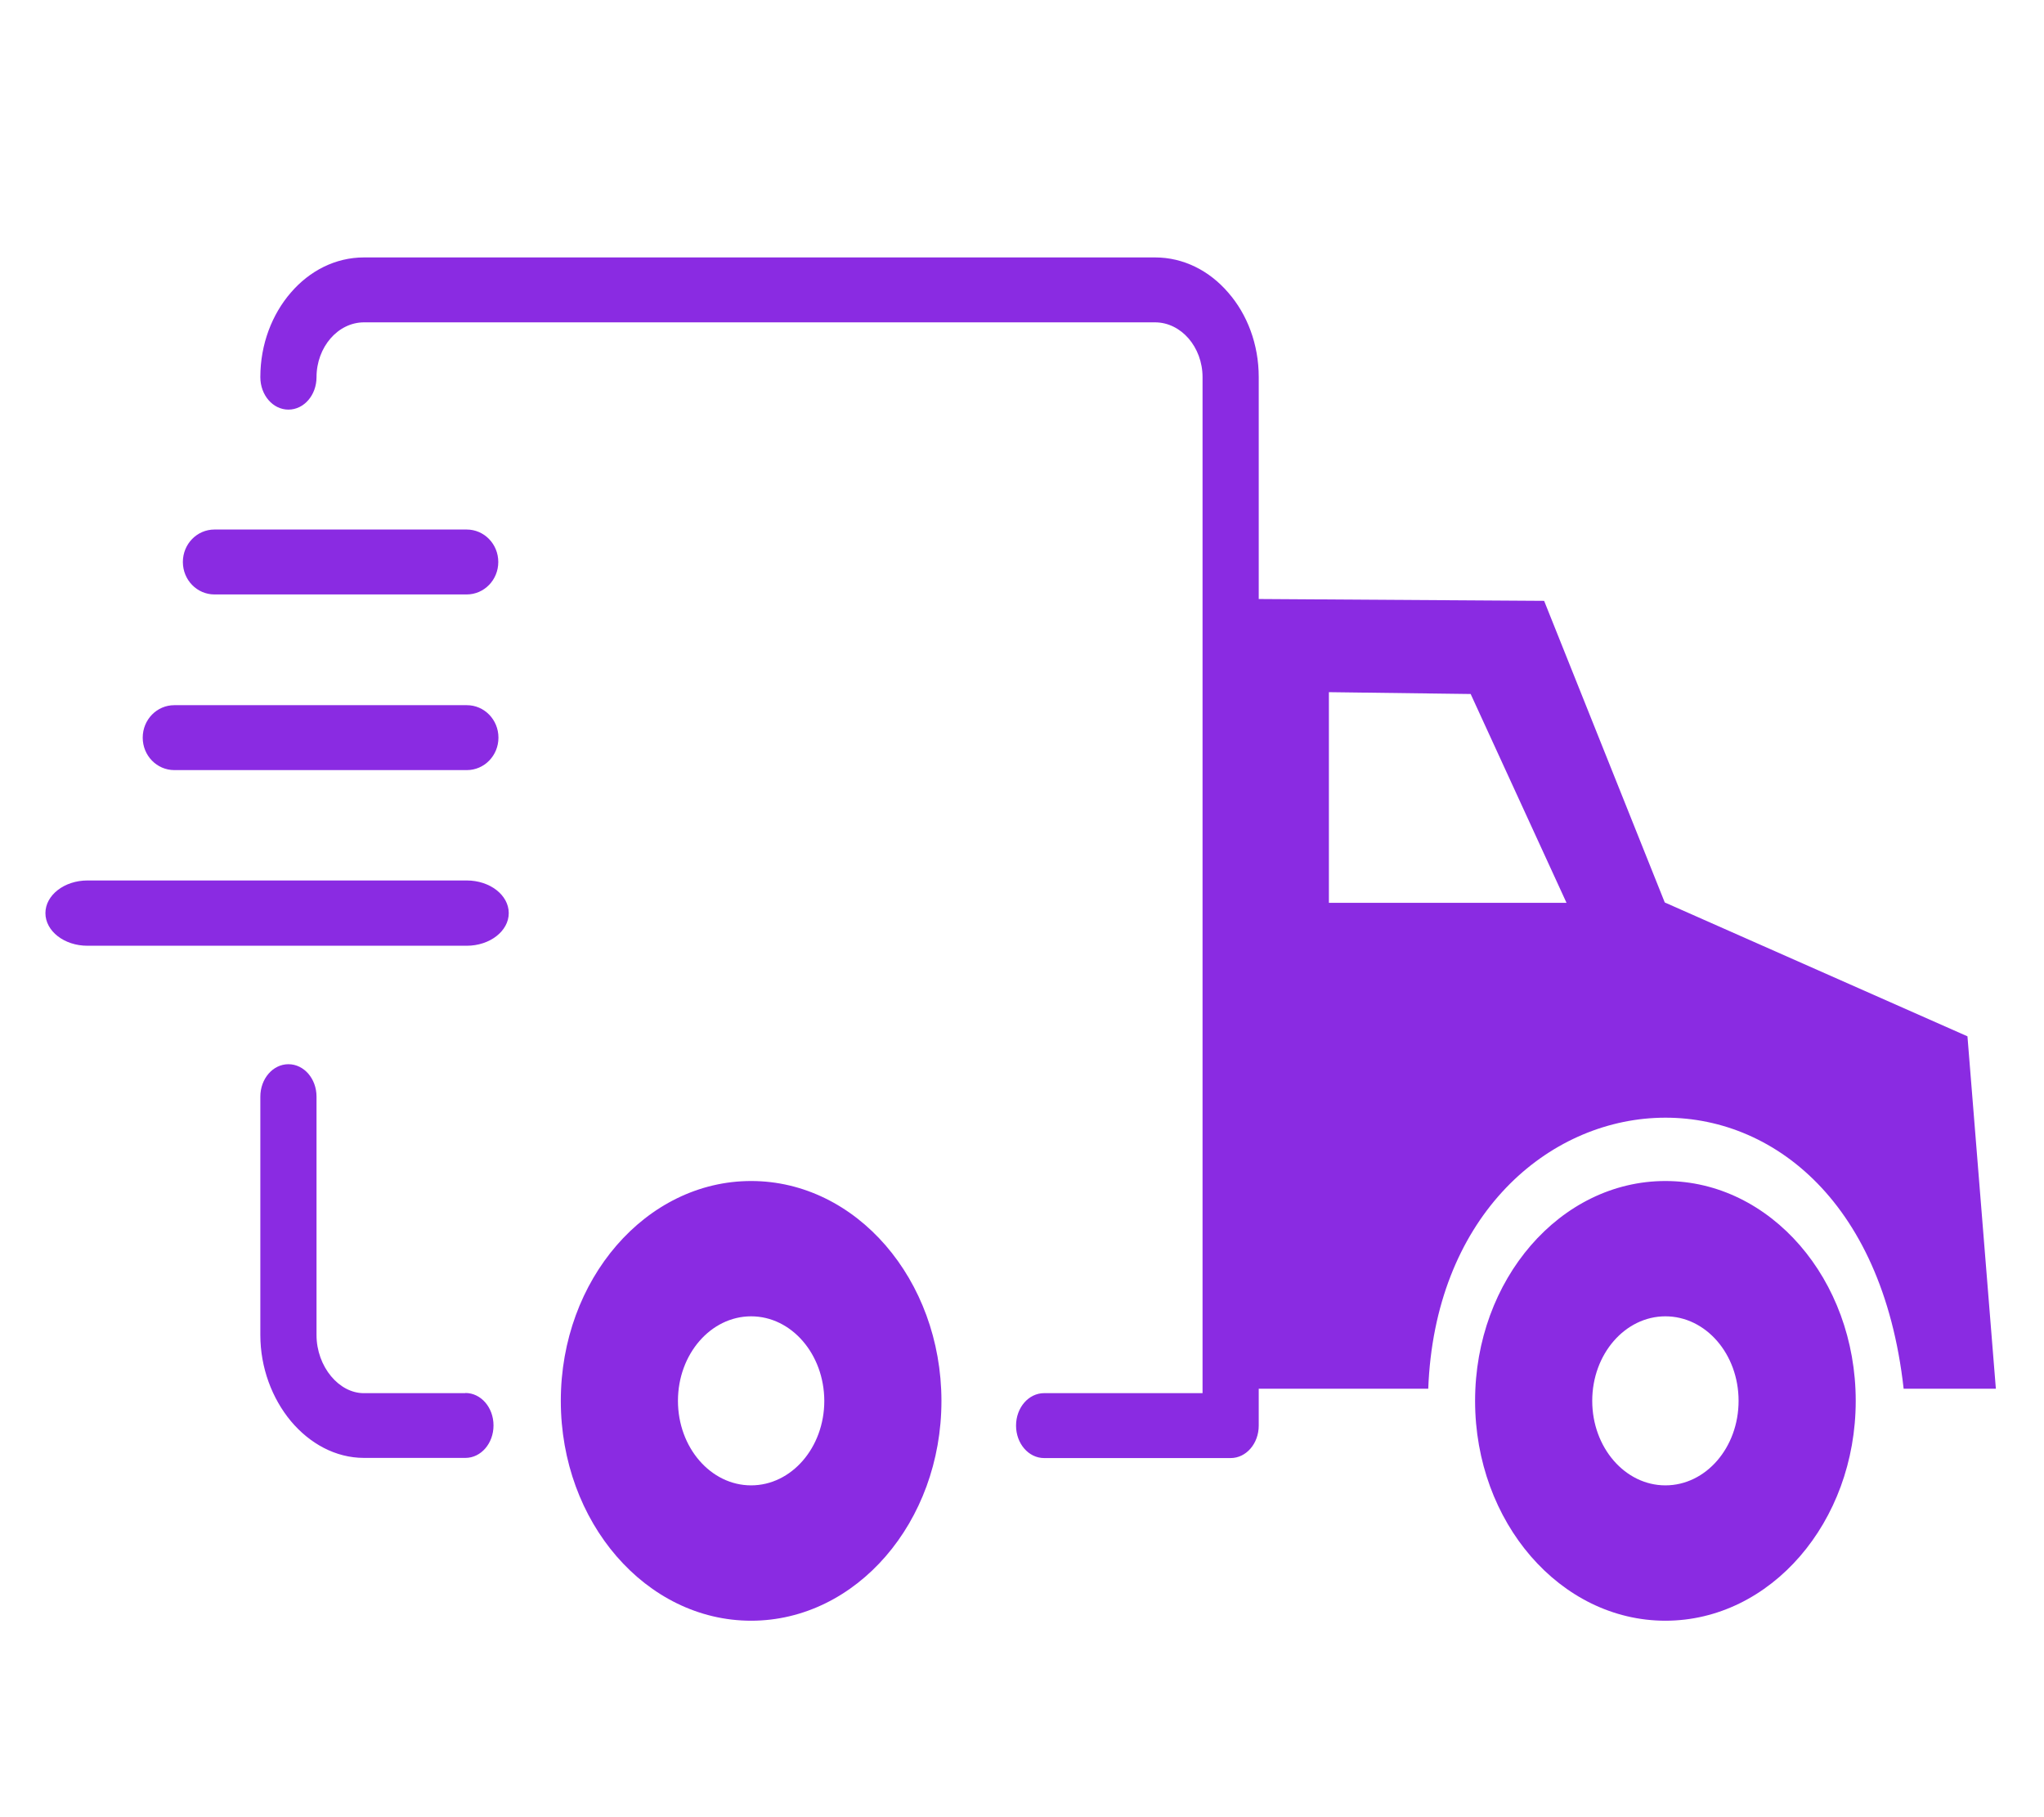 <svg width="90" height="80" xmlns="http://www.w3.org/2000/svg" xml:space="preserve" version="1.1">

 <g>
  <title>Layer 1</title>
  <g fill="#000000" id="svg_1">
   <path fill="#8a2be2" id="svg_2" clip-rule="evenodd" fill-rule="evenodd" d="m67.99,26.452l-12.566,-0.081l0,-9.767c0,-1.453 -0.51,-2.769 -1.342,-3.721c-0.825,-0.961 -1.964,-1.55 -3.222,-1.55l-34.833,0c-1.258,0 -2.397,0.589 -3.222,1.55c-0.825,0.953 -1.342,2.268 -1.342,3.721c0,0.791 0.552,1.429 1.237,1.429c0.685,0 1.237,-0.638 1.237,-1.429c0,-0.662 0.238,-1.267 0.615,-1.703c0.377,-0.436 0.902,-0.71 1.475,-0.71l34.833,0c0.573,0 1.097,0.274 1.475,0.71c0.377,0.436 0.615,1.041 0.615,1.703l0,44.728l-6.975,0c-0.685,0 -1.237,0.638 -1.237,1.429c0,0.791 0.552,1.429 1.237,1.429l8.212,0c0.685,0 1.237,-0.638 1.237,-1.429l0,-1.623l7.464,0c0.566,-14.869 19.052,-16.919 20.932,0l4.061,0l-1.251,-15.515l-13.328,-5.893l-5.312,-13.279l0,0zm-64.138,15.184c-1.027,0 -1.852,-0.646 -1.852,-1.437c0,-0.791 0.832,-1.437 1.852,-1.437l16.697,0c1.027,0 1.852,0.646 1.852,1.437c0,0.791 -0.832,1.437 -1.852,1.437l-16.697,0l0,0zm3.823,-7.733c-0.769,0 -1.391,-0.638 -1.391,-1.429c0,-0.791 0.622,-1.429 1.391,-1.429l12.881,0c0.769,0 1.391,0.638 1.391,1.429c0,0.791 -0.622,1.429 -1.391,1.429l-12.881,0l0,0zm1.768,-7.733c-0.769,0 -1.391,-0.638 -1.391,-1.429c0,-0.791 0.622,-1.429 1.391,-1.429l11.106,0c0.769,0 1.391,0.638 1.391,1.429c0,0.791 -0.622,1.429 -1.391,1.429l-11.106,0l0,0zm11.05,35.155c0.685,0 1.237,0.638 1.237,1.429c0,0.791 -0.552,1.429 -1.237,1.429l-4.466,0c-1.251,0 -2.39,-0.63 -3.222,-1.623c-0.825,-0.993 -1.342,-2.349 -1.342,-3.786l0,-10.494c0,-0.791 0.552,-1.429 1.237,-1.429c0.685,0 1.237,0.638 1.237,1.429l0,10.494c0,0.686 0.245,1.34 0.643,1.816c0.377,0.452 0.888,0.743 1.44,0.743l4.473,0l0,-0.008zm12.58,-9.332c-4.627,0 -8.38,4.335 -8.38,9.679c0,5.344 3.753,9.679 8.38,9.679c4.627,0 8.38,-4.335 8.38,-9.679c-0.007,-5.344 -3.753,-9.679 -8.38,-9.679l0,0zm0,5.957c-1.775,0 -3.222,1.663 -3.222,3.721c0,2.05 1.44,3.721 3.222,3.721c1.775,0 3.222,-1.663 3.222,-3.721c-0.007,-2.058 -1.447,-3.721 -3.222,-3.721l0,0zm40.257,-5.957c-4.627,0 -8.38,4.335 -8.38,9.679c0,5.344 3.753,9.679 8.38,9.679s8.38,-4.335 8.38,-9.679c0,-5.344 -3.753,-9.679 -8.38,-9.679l0,0zm0,5.957c-1.775,0 -3.222,1.663 -3.222,3.721c0,2.05 1.44,3.721 3.222,3.721s3.222,-1.663 3.222,-3.721c0,-2.058 -1.44,-3.721 -3.222,-3.721l0,0zm-8.576,-27.397l-6.241,-0.081l0,9.275l10.463,0l-4.221,-9.194l0,0z" class="st0"/>
  </g>
 </g>
</svg>
